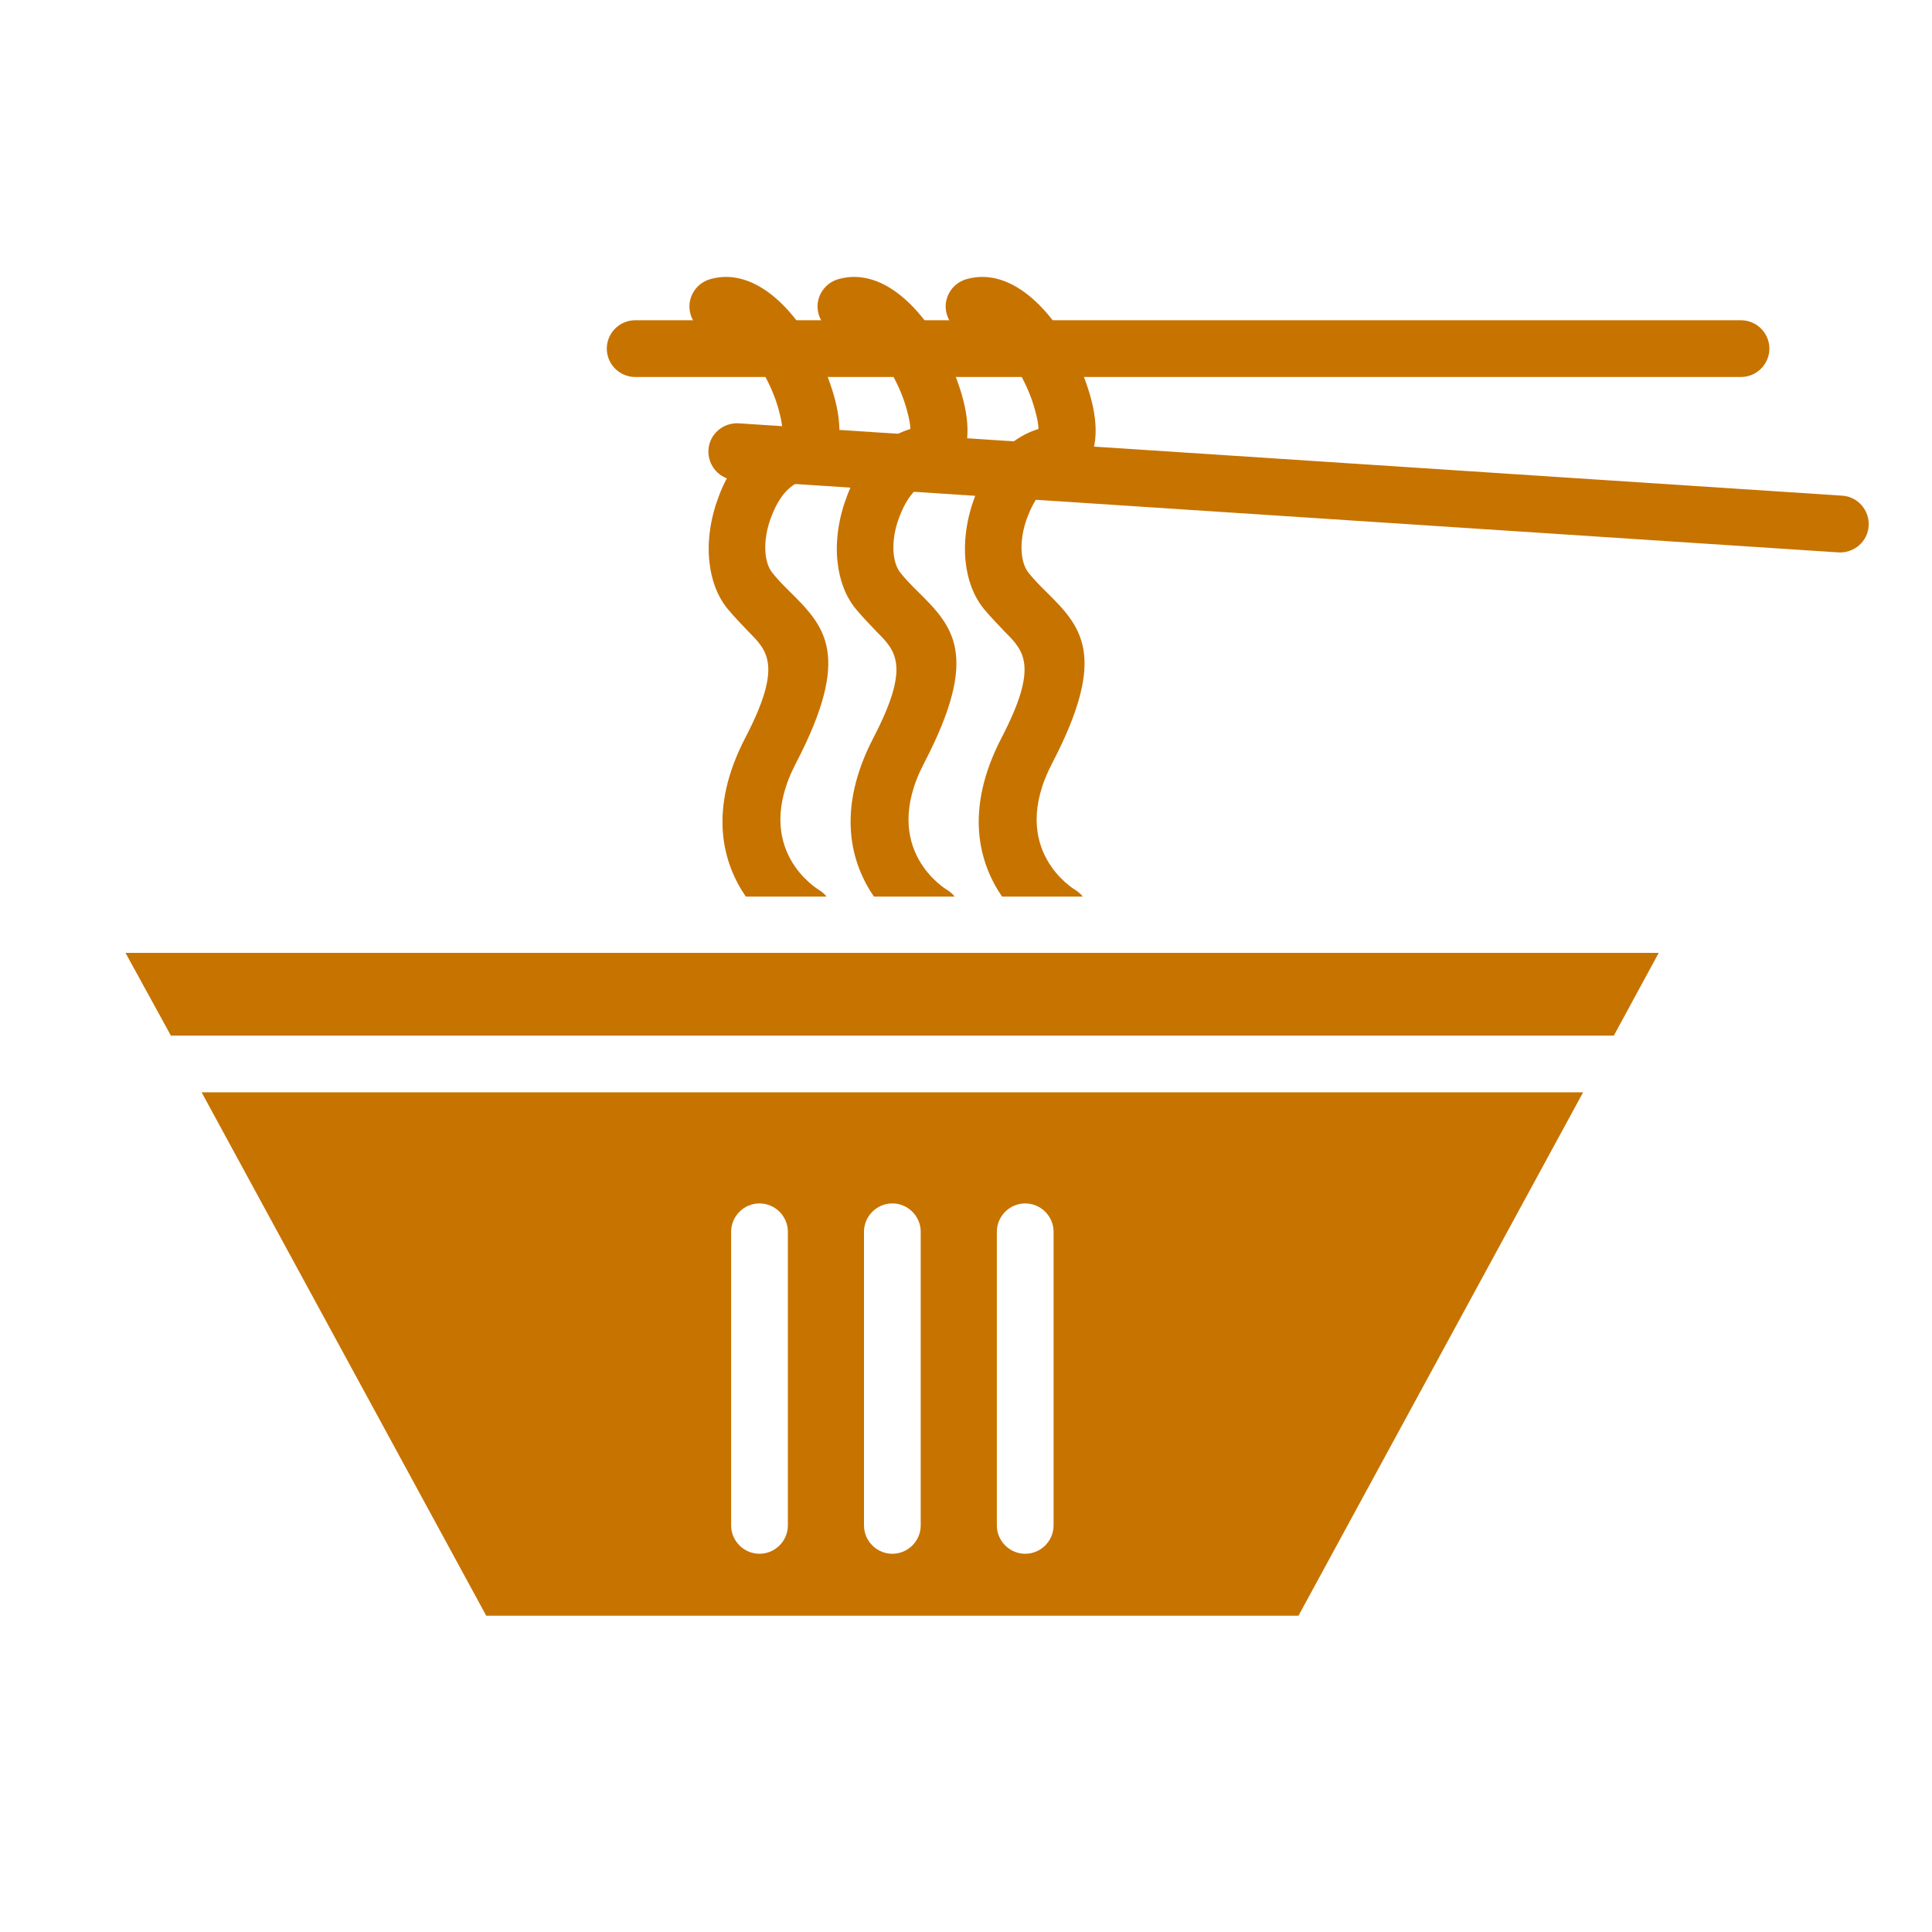 <?xml version="1.0" encoding="UTF-8" standalone="no"?>
<!-- Generator: Adobe Illustrator 19.0.0, SVG Export Plug-In . SVG Version: 6.00 Build 0)  -->

<svg
   version="1.1"
   x="0px"
   y="0px"
   viewBox="0 0 492 492"
   style="enable-background:new 0 0 492 492;"
   xml:space="preserve"
   id="svg22"
   sodipodi:docname="noodle.svg"
   inkscape:version="1.1.1 (3bf5ae0d25, 2021-09-20)"
   xmlns:inkscape="http://www.inkscape.org/namespaces/inkscape"
   xmlns:sodipodi="http://sodipodi.sourceforge.net/DTD/sodipodi-0.dtd"
   xmlns="http://www.w3.org/2000/svg"
   xmlns:svg="http://www.w3.org/2000/svg"><defs
   id="defs26" /><sodipodi:namedview
   id="namedview24"
   pagecolor="#ffffff"
   bordercolor="#666666"
   borderopacity="1.0"
   inkscape:pageshadow="2"
   inkscape:pageopacity="0.0"
   inkscape:pagecheckerboard="0"
   showgrid="false"
   inkscape:zoom="1.1957578"
   inkscape:cx="282.24779"
   inkscape:cy="294.79214"
   inkscape:window-width="1920"
   inkscape:window-height="1017"
   inkscape:window-x="-8"
   inkscape:window-y="-8"
   inkscape:window-maximized="1"
   inkscape:current-layer="svg22" />
<style
   type="text/css"
   id="style2">
	.st0{fill:#141414;}
	.st1{fill-rule:evenodd;clip-rule:evenodd;fill:#141414;}
</style>
<g
   id="Layer_1"
   style="fill:#c77300;fill-opacity:1"
   transform="matrix(1.204,0,0,1.204,-51.841,-49.199)">
	<g
   id="g14"
   style="fill:#c77300;fill-opacity:1">
		<path
   class="st0"
   d="m 177.4,108.6 c -3.3,0 -6,2.7 -6,6 0,3.3 2.7,6 6,6 h 233.9 c 3.3,0 6,-2.7 6,-6 0,-3.3 -2.7,-6 -6,-6 z"
   id="path4"
   style="fill:#c77300;fill-opacity:1" />
		<path
   class="st0"
   d="m 199.3,130.4 c -3.3,-0.2 -6.2,2.3 -6.4,5.6 -0.2,3.3 2.3,6.2 5.6,6.4 l 233.4,15.3 c 3.3,0.2 6.2,-2.3 6.4,-5.6 0.2,-3.3 -2.3,-6.2 -5.6,-6.4 z"
   id="path6"
   style="fill:#c77300;fill-opacity:1" />
		<path
   class="st0"
   d="m 217.8,230.4 c -0.4,-0.5 -0.9,-0.9 -1.5,-1.3 0,0 -14.5,-8.4 -4.9,-26.8 12,-23.1 6.1,-29 -1.5,-36.5 -1.2,-1.2 -2.4,-2.4 -3.5,-3.8 -0.8,-1 -1.2,-2.3 -1.4,-3.8 -0.3,-2.6 0.2,-5.6 1.3,-8.3 1,-2.6 2.4,-4.8 4.1,-6.1 0.6,-0.5 1.2,-0.8 1.7,-0.8 5.2,-0.6 7.8,-4 8.4,-9.2 0.3,-2.7 -0.1,-6 -1.1,-9.4 -0.9,-3.1 -2.2,-6.4 -3.9,-9.6 -5.1,-9.5 -13.4,-17.4 -22.2,-14.9 -3.2,0.9 -5.1,4.2 -4.2,7.4 0.9,3.2 4.2,5.1 7.4,4.2 2.2,-0.6 5.7,3.9 8.4,9 1.3,2.4 2.3,4.9 2.9,7.2 0.4,1.5 0.7,2.8 0.7,3.9 -2,0.6 -3.9,1.6 -5.6,2.9 -3.3,2.6 -6.1,6.7 -7.8,11.3 -1.7,4.4 -2.5,9.4 -2,13.9 0.4,3.7 1.6,7.2 3.9,10 1.5,1.8 3,3.3 4.4,4.8 4,4 7.2,7.2 -0.7,22.4 -8,15.4 -4.7,26.6 0.1,33.6 h 17 z"
   id="path8"
   style="fill:#c77300;fill-opacity:1" />
		<path
   class="st0"
   d="m 244.9,230.4 c -0.4,-0.5 -0.9,-0.9 -1.5,-1.3 0,0 -14.5,-8.4 -4.9,-26.8 12,-23.1 6.1,-29 -1.5,-36.5 -1.2,-1.2 -2.4,-2.4 -3.5,-3.8 -0.8,-1 -1.2,-2.3 -1.4,-3.8 -0.3,-2.6 0.2,-5.6 1.3,-8.3 1,-2.6 2.4,-4.8 4.1,-6.1 0.6,-0.5 1.2,-0.8 1.7,-0.8 5.2,-0.6 7.8,-4 8.4,-9.2 0.3,-2.7 -0.1,-6 -1.1,-9.4 -0.9,-3.1 -2.2,-6.4 -3.9,-9.6 -5.1,-9.5 -13.4,-17.4 -22.2,-14.9 -3.2,0.9 -5.1,4.2 -4.2,7.4 0.9,3.2 4.2,5.1 7.4,4.2 2.2,-0.6 5.7,3.9 8.4,9 1.3,2.4 2.3,4.9 2.9,7.2 0.4,1.5 0.7,2.8 0.7,3.9 -2,0.6 -3.9,1.6 -5.6,2.9 -3.3,2.6 -6.1,6.7 -7.8,11.3 -1.7,4.4 -2.5,9.4 -2,13.9 0.4,3.7 1.6,7.2 3.9,10 1.5,1.8 3,3.3 4.4,4.8 4,4 7.2,7.2 -0.7,22.4 -8,15.4 -4.7,26.6 0.1,33.6 h 17 z"
   id="path10"
   style="fill:#c77300;fill-opacity:1" />
		<path
   class="st0"
   d="m 272,230.4 c -0.4,-0.5 -0.9,-0.9 -1.5,-1.3 0,0 -14.5,-8.4 -4.9,-26.8 12,-23.1 6.1,-29 -1.5,-36.5 -1.2,-1.2 -2.4,-2.4 -3.5,-3.8 -0.8,-1 -1.2,-2.3 -1.4,-3.8 -0.3,-2.6 0.2,-5.6 1.3,-8.3 1,-2.6 2.4,-4.8 4.1,-6.1 0.6,-0.5 1.2,-0.8 1.7,-0.8 5.2,-0.6 7.8,-4 8.4,-9.2 0.3,-2.7 -0.1,-6 -1.1,-9.4 -0.9,-3.1 -2.2,-6.4 -3.9,-9.6 -5.1,-9.5 -13.4,-17.4 -22.2,-14.9 -3.2,0.9 -5.1,4.2 -4.2,7.4 0.9,3.2 4.2,5.1 7.4,4.2 2.2,-0.6 5.7,3.9 8.4,9 1.3,2.4 2.3,4.9 2.9,7.2 0.4,1.5 0.7,2.8 0.7,3.9 -2,0.6 -3.9,1.6 -5.6,2.9 -3.3,2.6 -6.1,6.7 -7.8,11.3 -1.7,4.4 -2.5,9.4 -2,13.9 0.4,3.7 1.6,7.2 3.9,10 1.5,1.8 3,3.3 4.4,4.8 4,4 7.2,7.2 -0.7,22.4 -8,15.4 -4.7,26.6 0.1,33.6 h 17 z"
   id="path12"
   style="fill:#c77300;fill-opacity:1" />
	</g>
	<path
   class="st1"
   d="M 377.9,271.9 H 85.7 l 60.2,110.7 h 171.8 l 60.2,-110.7 z m -118,23.5 c 3.3,0 6,2.7 6,6 v 62.1 c 0,3.3 -2.7,6 -6,6 -3.3,0 -6,-2.7 -6,-6 v -62.1 c 0,-3.3 2.7,-6 6,-6 z m -28.1,0 c 3.3,0 6,2.7 6,6 v 62.1 c 0,3.3 -2.7,6 -6,6 -3.3,0 -6,-2.7 -6,-6 v -62.1 c 0,-3.3 2.7,-6 6,-6 z m -28.1,0 c 3.3,0 6,2.7 6,6 v 62.1 c 0,3.3 -2.7,6 -6,6 -3.3,0 -6,-2.7 -6,-6 v -62.1 c 0,-3.3 2.7,-6 6,-6 z"
   id="path16"
   style="fill:#c77300;fill-opacity:1" />
	<polygon
   class="st1"
   points="384.4,259.9 393.9,242.4 69.6,242.4 79.2,259.9 "
   id="polygon18"
   style="fill:#c77300;fill-opacity:1" />
</g>
<g
   id="Master_Layer_5">
</g>
</svg>
